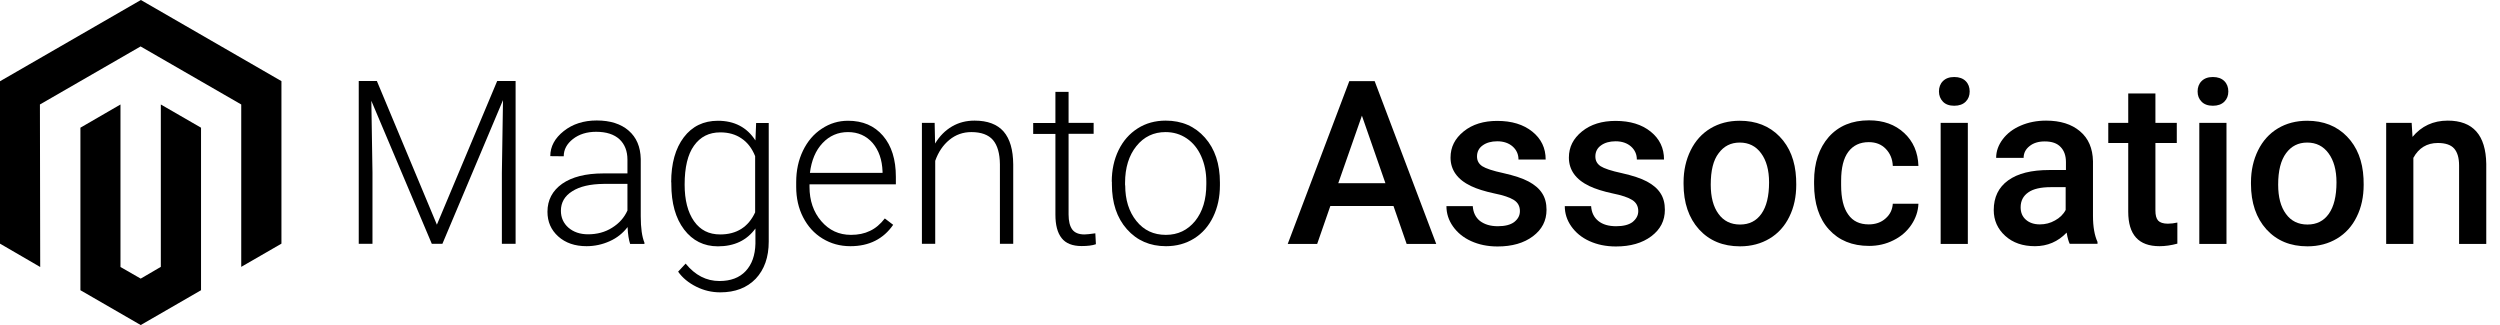 <?xml version="1.0" encoding="utf-8"?>
<svg version="1.1" xmlns="http://www.w3.org/2000/svg" xmlns:xlink="http://www.w3.org/1999/xlink" x="0px" y="0px"
	 viewBox="0 0 1765.9 229.6" style="enable-background:new 0 0 1765.9 229.6;" xml:space="preserve">
<style type="text/css">
	.soul{fill:#000000;}
	.font{fill:#000000;}
</style>
<g>
	<g id="magento-association-logo-wide-color">
		<g>
			<polygon class="soul" points="99.5,0 0,57.4 0,172.1 28.4,188.6 28.2,73.8 99.3,32.8 170.4,73.8 170.4,188.5 198.8,172.1
				198.8,57.3 			"/>
			<polygon class="soul" points="113.6,188.5 99.4,196.8 85.1,188.6 85.1,73.8 56.8,90.2 56.8,205 99.4,229.6 142,205 142,90.2
				113.6,73.8 			"/>
		</g>
	</g>
	<g>
		<path class="font" d="M266.2,57.2l42.4,101.5l42.6-101.5h13v115h-9.7v-50.1l0.8-51.4l-42.8,101.5H305L262.3,71.2l0.8,50.6v50.4h-9.7v-115H266.2
			z"/>
		<path class="font" d="M445.1,172.3c-0.9-2.7-1.6-6.7-1.8-11.9c-3.3,4.3-7.5,7.7-12.7,10c-5.1,2.3-10.6,3.5-16.3,3.5c-8.2,0-14.9-2.3-20-6.9
			c-5.1-4.6-7.6-10.4-7.6-17.4c0-8.3,3.5-14.9,10.4-19.8c6.9-4.8,16.6-7.3,29-7.3h17.1v-9.7c0-6.1-1.9-10.9-5.6-14.4
			c-3.8-3.5-9.3-5.3-16.5-5.3c-6.6,0-12,1.7-16.4,5.1c-4.3,3.4-6.5,7.4-6.5,12.2l-9.5-0.1c0-6.8,3.2-12.7,9.5-17.7
			s14.1-7.5,23.3-7.5c9.5,0,17.1,2.4,22.6,7.2c5.5,4.8,8.3,11.4,8.5,20v40.5c0,8.3,0.9,14.5,2.6,18.6v0.9H445.1z M415.4,165.5
			c6.3,0,12-1.5,16.9-4.6c5-3.1,8.6-7.1,10.9-12.2v-18.8h-16.9c-9.4,0.1-16.8,1.8-22.1,5.2c-5.3,3.3-8,7.9-8,13.8
			c0,4.8,1.8,8.8,5.3,11.9C405.1,163.9,409.7,165.5,415.4,165.5z"/>
		<path class="font" d="M474.1,128.8c0-13.4,3-24,8.9-31.8c5.9-7.8,14-11.7,24.1-11.7c11.6,0,20.5,4.6,26.5,13.9l0.5-12.3h8.9v83.8
			c0,11-3.1,19.7-9.2,26.2c-6.2,6.4-14.5,9.6-25,9.6c-6,0-11.6-1.3-17-4c-5.4-2.7-9.7-6.2-12.8-10.6l5.3-5.7
			c6.7,8.2,14.6,12.3,23.9,12.3c7.9,0,14.1-2.3,18.5-7s6.7-11.1,6.9-19.4v-10.7c-6.1,8.4-14.9,12.6-26.5,12.6
			c-9.9,0-17.9-4-23.9-11.9c-6-7.9-9-18.6-9-32V128.8z M483.6,130.4c0,10.9,2.2,19.5,6.6,25.8c4.4,6.3,10.5,9.4,18.5,9.4
			c11.6,0,19.9-5.2,24.7-15.6v-39.7c-2.2-5.5-5.4-9.7-9.6-12.5c-4.2-2.9-9.2-4.3-15-4.3c-8,0-14.1,3.1-18.6,9.4
			C485.8,109,483.6,118.2,483.6,130.4z"/>
		<path class="font" d="M600.7,173.9c-7.3,0-13.8-1.8-19.7-5.4c-5.9-3.6-10.4-8.6-13.7-15c-3.3-6.4-4.9-13.6-4.9-21.5v-3.4
			c0-8.2,1.6-15.6,4.8-22.2c3.2-6.6,7.6-11.8,13.3-15.5c5.7-3.8,11.9-5.6,18.5-5.6c10.4,0,18.6,3.5,24.7,10.6
			c6.1,7.1,9.1,16.8,9.1,29v5.3h-61v1.8c0,9.7,2.8,17.8,8.3,24.2c5.6,6.5,12.5,9.7,21,9.7c5.1,0,9.5-0.9,13.4-2.8
			c3.9-1.8,7.4-4.8,10.5-8.8l5.9,4.5C624,168.8,613.9,173.9,600.7,173.9z M599,93.3c-7.1,0-13.1,2.6-18,7.8
			c-4.9,5.2-7.8,12.2-8.9,21h51.3v-1c-0.3-8.2-2.6-14.9-7-20.1C611.9,95.9,606.1,93.3,599,93.3z"/>
		<path class="font" d="M660.2,86.8l0.3,14.6c3.2-5.3,7.2-9.3,12-12.1c4.8-2.8,10.1-4.1,15.9-4.1c9.2,0,16,2.6,20.5,7.7
			c4.5,5.2,6.7,12.9,6.8,23.2v56.1h-9.4v-56.2c-0.1-7.6-1.7-13.3-4.9-17.1c-3.2-3.7-8.3-5.6-15.3-5.6c-5.8,0-11,1.8-15.5,5.5
			c-4.5,3.7-7.8,8.6-10,14.8v58.6h-9.4V86.8H660.2z"/>
		<path class="font" d="M754.8,64.9v21.9h17.7v7.7h-17.7v57c0,4.7,0.9,8.3,2.6,10.6c1.7,2.3,4.6,3.5,8.6,3.5c1.6,0,4.1-0.3,7.7-0.8l0.4,7.7
			c-2.5,0.9-5.8,1.3-10.1,1.3c-6.5,0-11.2-1.9-14.1-5.6c-3-3.8-4.4-9.3-4.4-16.6v-57h-15.7v-7.7h15.7V64.9H754.8z"/>
		<path class="font" d="M785.3,128.3c0-8.2,1.6-15.6,4.8-22.2c3.2-6.6,7.7-11.7,13.5-15.4c5.8-3.7,12.4-5.5,19.8-5.5c11.4,0,20.6,4,27.7,12
			c7.1,8,10.6,18.6,10.6,31.7v2c0,8.3-1.6,15.7-4.8,22.3c-3.2,6.6-7.7,11.7-13.5,15.3c-5.8,3.6-12.4,5.4-19.8,5.4
			c-11.3,0-20.5-4-27.6-12c-7.1-8-10.6-18.6-10.6-31.7V128.3z M794.8,130.9c0,10.2,2.6,18.6,7.9,25.2c5.3,6.6,12.2,9.8,20.8,9.8
			c8.5,0,15.4-3.3,20.7-9.8c5.3-6.6,7.9-15.2,7.9-26v-1.8c0-6.5-1.2-12.5-3.6-17.9c-2.4-5.4-5.8-9.6-10.2-12.6
			c-4.4-3-9.4-4.5-15-4.5c-8.4,0-15.3,3.3-20.6,9.9c-5.3,6.6-8,15.3-8,26V130.9z"/>
		<path class="font" d="M984.3,145.5h-44.6l-9.3,26.8h-20.8l43.5-115H971l43.5,115h-20.9L984.3,145.5z M945.3,129.4h33.3L962,81.7L945.3,129.4z"
			/>
		<path class="font" d="M1073.6,149.1c0-3.4-1.4-6-4.2-7.8s-7.5-3.4-14-4.7c-6.5-1.4-12-3.1-16.4-5.2c-9.6-4.6-14.4-11.4-14.4-20.1
			c0-7.4,3.1-13.5,9.3-18.5c6.2-5,14.1-7.4,23.7-7.4c10.2,0,18.5,2.5,24.8,7.6s9.4,11.6,9.4,19.7h-19.2c0-3.7-1.4-6.8-4.1-9.2
			c-2.7-2.4-6.4-3.7-10.9-3.7c-4.2,0-7.7,1-10.3,2.9c-2.7,1.9-4,4.6-4,7.8c0,3,1.2,5.2,3.7,6.9c2.5,1.6,7.5,3.3,15,4.9
			c7.5,1.7,13.4,3.6,17.7,5.9s7.5,5,9.6,8.3c2.1,3.2,3.1,7.1,3.1,11.7c0,7.7-3.2,13.9-9.6,18.7s-14.7,7.2-25,7.2
			c-7,0-13.2-1.3-18.7-3.8c-5.5-2.5-9.7-6-12.8-10.4c-3.1-4.4-4.6-9.2-4.6-14.3h18.6c0.3,4.5,2,8,5.1,10.5c3.2,2.4,7.3,3.7,12.6,3.7
			c5.1,0,8.9-1,11.5-2.9C1072.3,154.7,1073.6,152.2,1073.6,149.1z"/>
		<path class="font" d="M1157.2,149.1c0-3.4-1.4-6-4.2-7.8c-2.8-1.8-7.5-3.4-14-4.7c-6.5-1.4-12-3.1-16.4-5.2c-9.6-4.6-14.4-11.4-14.4-20.1
			c0-7.4,3.1-13.5,9.3-18.5c6.2-5,14.1-7.4,23.7-7.4c10.2,0,18.5,2.5,24.8,7.6s9.4,11.6,9.4,19.7h-19.2c0-3.7-1.4-6.8-4.1-9.2
			c-2.7-2.4-6.4-3.7-10.9-3.7c-4.2,0-7.7,1-10.3,2.9c-2.7,1.9-4,4.6-4,7.8c0,3,1.2,5.2,3.7,6.9c2.5,1.6,7.5,3.3,15,4.9
			c7.5,1.7,13.4,3.6,17.7,5.9c4.3,2.3,7.5,5,9.6,8.3c2.1,3.2,3.1,7.1,3.1,11.7c0,7.7-3.2,13.9-9.6,18.7c-6.4,4.8-14.7,7.2-25,7.2
			c-7,0-13.2-1.3-18.7-3.8c-5.5-2.5-9.7-6-12.8-10.4s-4.6-9.2-4.6-14.3h18.6c0.3,4.5,2,8,5.1,10.5s7.3,3.7,12.6,3.7
			c5.1,0,8.9-1,11.5-2.9C1155.8,154.7,1157.2,152.2,1157.2,149.1z"/>
		<path class="font" d="M1189.2,128.8c0-8.4,1.7-15.9,5-22.6c3.3-6.7,8-11.9,14-15.5c6-3.6,12.9-5.4,20.7-5.4c11.5,0,20.9,3.7,28.1,11.1
			c7.2,7.4,11.1,17.3,11.7,29.6l0.1,4.5c0,8.4-1.6,16-4.9,22.6c-3.2,6.6-7.9,11.8-13.9,15.4s-13,5.5-20.9,5.5c-12.1,0-21.7-4-29-12
			c-7.2-8-10.9-18.7-10.9-32.1V128.8z M1208.4,130.4c0,8.8,1.8,15.7,5.5,20.7c3.6,5,8.7,7.5,15.2,7.5c6.5,0,11.5-2.5,15.1-7.6
			c3.6-5.1,5.4-12.5,5.4-22.2c0-8.6-1.9-15.5-5.6-20.5c-3.7-5.1-8.8-7.6-15.1-7.6c-6.3,0-11.2,2.5-14.9,7.5
			C1210.2,113.1,1208.4,120.5,1208.4,130.4z"/>
		<path class="font" d="M1320,158.5c4.8,0,8.8-1.4,11.9-4.2c3.2-2.8,4.8-6.2,5.1-10.4h18.1c-0.2,5.3-1.9,10.3-5,14.9c-3.1,4.6-7.3,8.3-12.6,10.9
			c-5.3,2.7-11.1,4-17.2,4c-12,0-21.4-3.9-28.4-11.6c-7-7.7-10.5-18.4-10.5-32.1v-2c0-13,3.5-23.4,10.4-31.3
			c7-7.8,16.4-11.7,28.4-11.7c10.2,0,18.4,3,24.8,8.9s9.8,13.7,10.1,23.3H1337c-0.2-4.9-1.9-8.9-5-12.1c-3.1-3.2-7.1-4.7-12-4.7
			c-6.2,0-11,2.3-14.4,6.8c-3.4,4.5-5.1,11.3-5.1,20.5v3.1c0,9.3,1.7,16.2,5,20.7C1308.8,156.3,1313.7,158.5,1320,158.5z"/>
		<path class="font" d="M1369.6,64.6c0-2.9,0.9-5.4,2.8-7.3c1.9-1.9,4.5-2.9,8-2.9s6.2,1,8.1,2.9c1.9,1.9,2.8,4.4,2.8,7.3c0,2.9-0.9,5.3-2.8,7.2
			c-1.9,1.9-4.6,2.9-8.1,2.9s-6.2-1-8-2.9C1370.6,69.9,1369.6,67.5,1369.6,64.6z M1390,172.3h-19.2V86.8h19.2V172.3z"/>
		<path class="font" d="M1462,172.3c-0.8-1.6-1.6-4.3-2.2-8c-6.1,6.4-13.6,9.6-22.4,9.6c-8.6,0-15.6-2.4-21-7.3c-5.4-4.9-8.1-11-8.1-18.2
			c0-9.1,3.4-16.1,10.2-21c6.8-4.9,16.4-7.3,29-7.3h11.8v-5.6c0-4.4-1.2-8-3.7-10.6c-2.5-2.7-6.2-4-11.3-4c-4.4,0-8,1.1-10.7,3.3
			c-2.8,2.2-4.2,5-4.2,8.3H1410c0-4.7,1.6-9.1,4.7-13.2c3.1-4.1,7.3-7.3,12.7-9.6c5.3-2.3,11.3-3.5,17.9-3.5c10,0,18,2.5,23.9,7.5
			c6,5,9,12.1,9.2,21.2v38.6c0,7.7,1.1,13.8,3.2,18.4v1.3H1462z M1440.9,158.5c3.8,0,7.4-0.9,10.7-2.8c3.3-1.8,5.9-4.3,7.5-7.4
			v-16.1h-10.4c-7.1,0-12.5,1.2-16,3.7c-3.6,2.5-5.4,6-5.4,10.5c0,3.7,1.2,6.6,3.7,8.8C1433.5,157.4,1436.8,158.5,1440.9,158.5z"/>
		<path class="font" d="M1522.5,66v20.8h15.1V101h-15.1v47.7c0,3.3,0.6,5.6,1.9,7.1c1.3,1.4,3.6,2.2,6.9,2.2c2.2,0,4.5-0.3,6.7-0.8v14.9
			c-4.4,1.2-8.6,1.8-12.6,1.8c-14.8,0-22.1-8.1-22.1-24.4V101h-14.1V86.8h14.1V66H1522.5z"/>
		<path class="font" d="M1552.3,64.6c0-2.9,0.9-5.4,2.8-7.3c1.9-1.9,4.5-2.9,8-2.9s6.2,1,8.1,2.9c1.9,1.9,2.8,4.4,2.8,7.3c0,2.9-0.9,5.3-2.8,7.2
			c-1.9,1.9-4.6,2.9-8.1,2.9s-6.2-1-8-2.9C1553.2,69.9,1552.3,67.5,1552.3,64.6z M1572.7,172.3h-19.2V86.8h19.2V172.3z"/>
		<path class="font" d="M1590,128.8c0-8.4,1.7-15.9,5-22.6s8-11.9,14-15.5c6-3.6,12.9-5.4,20.7-5.4c11.5,0,20.9,3.7,28.1,11.1
			c7.2,7.4,11.1,17.3,11.7,29.6l0.1,4.5c0,8.4-1.6,16-4.9,22.6c-3.2,6.6-7.9,11.8-13.9,15.4c-6,3.6-13,5.5-20.9,5.5
			c-12.1,0-21.7-4-29-12c-7.2-8-10.9-18.7-10.9-32.1V128.8z M1609.2,130.4c0,8.8,1.8,15.7,5.5,20.7c3.6,5,8.7,7.5,15.2,7.5
			c6.5,0,11.5-2.5,15.1-7.6c3.6-5.1,5.4-12.5,5.4-22.2c0-8.6-1.9-15.5-5.6-20.5c-3.7-5.1-8.8-7.6-15.1-7.6c-6.3,0-11.2,2.5-14.9,7.5
			S1609.2,120.5,1609.2,130.4z"/>
		<path class="font" d="M1703.5,86.8l0.6,9.9c6.3-7.6,14.6-11.5,24.9-11.5c17.8,0,26.9,10.2,27.2,30.6v56.5H1737v-55.4c0-5.4-1.2-9.4-3.5-12
			s-6.2-3.9-11.5-3.9c-7.7,0-13.5,3.5-17.3,10.5v60.8h-19.2V86.8H1703.5z"/>
	</g>
</g>
</svg>
